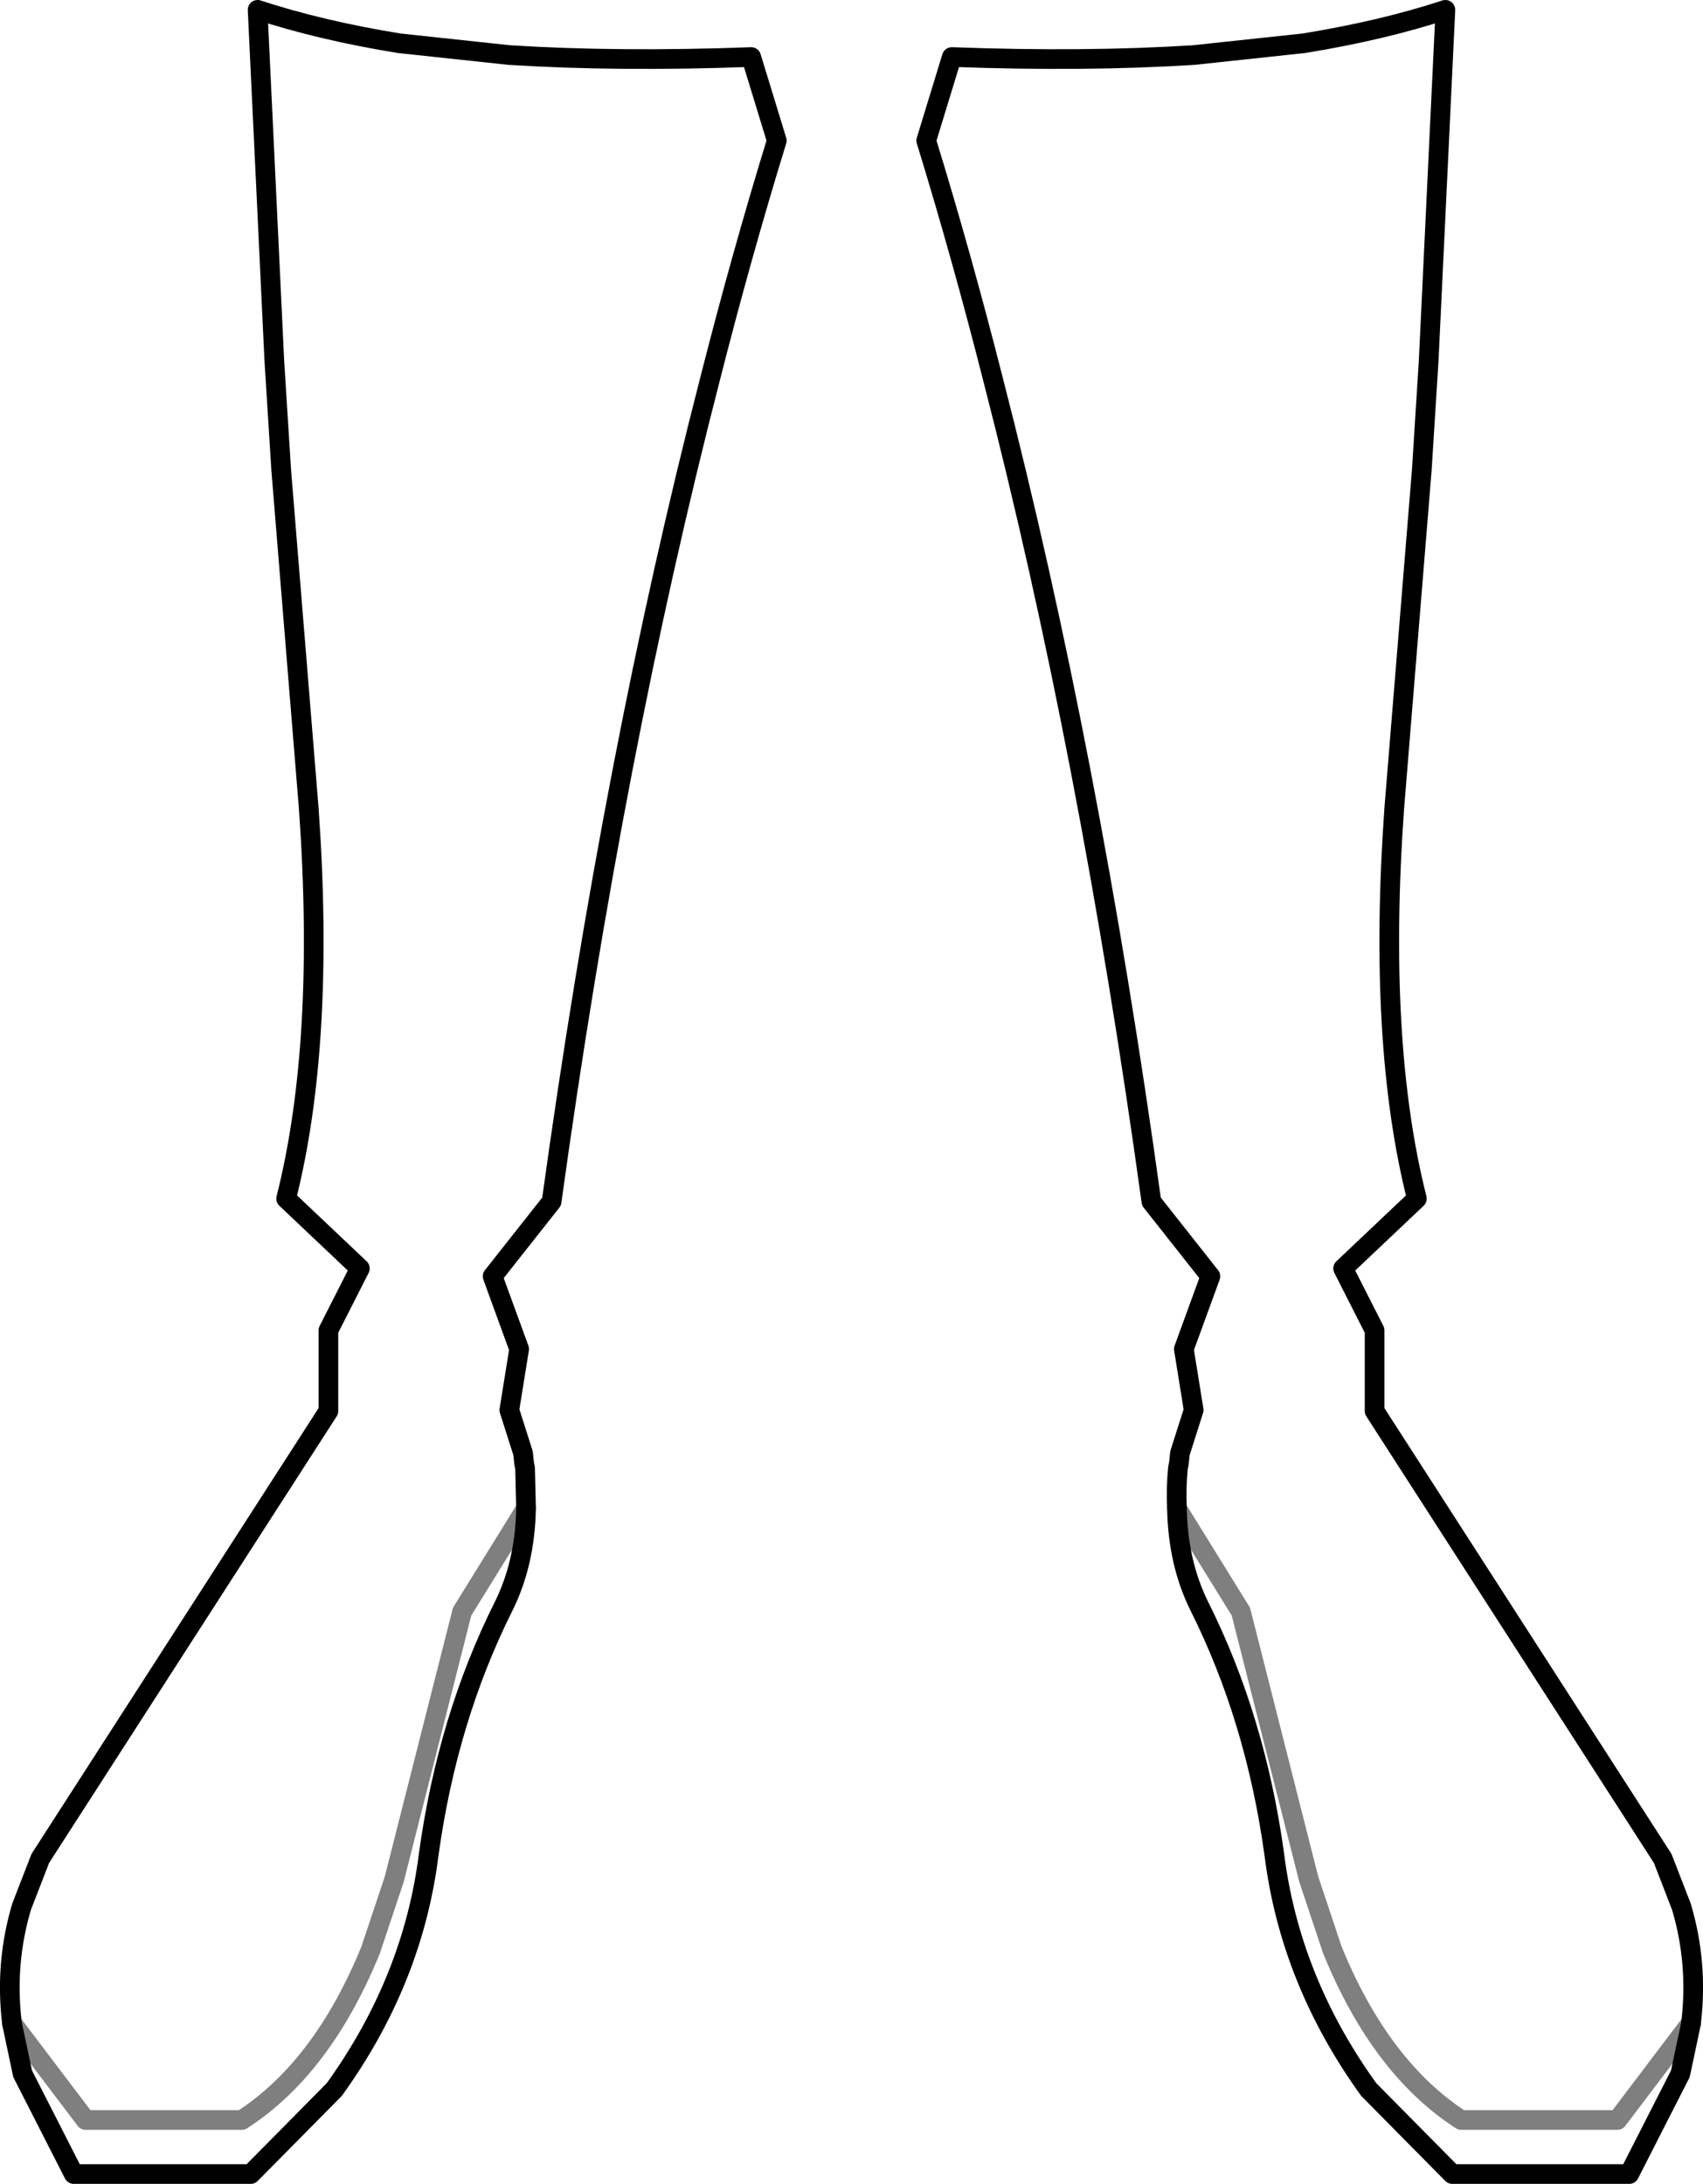 <?xml version="1.0" encoding="UTF-8" standalone="no"?>
<svg xmlns:xlink="http://www.w3.org/1999/xlink" height="111.05px" width="86.6px" xmlns="http://www.w3.org/2000/svg">
  <g transform="matrix(1.0, 0.0, 0.0, 1.0, -356.55, -442.7)">
    <path d="M442.55 545.5 Q442.9 542.5 442.05 539.65 L441.1 537.2 426.45 514.45 426.45 510.35 424.85 507.2 428.6 503.65 Q426.6 495.75 427.45 483.8 L428.85 466.6 429.2 461.05 430.05 443.2 Q426.85 444.25 422.85 444.9 L417.25 445.5 Q411.7 445.85 404.95 445.6 L403.65 449.85 Q405.45 455.7 407.05 462.0 411.95 481.0 415.1 503.8 L418.1 507.6 416.75 511.3 417.25 514.4 416.55 516.6 416.5 517.1 416.45 517.35 Q416.35 518.4 416.4 519.4 416.45 522.2 417.55 524.4 420.4 530.1 421.35 537.0 422.15 543.4 426.15 548.95 L430.4 553.25 439.4 553.25 442.0 548.15 442.55 545.55 M357.15 545.5 Q356.8 542.5 357.65 539.65 L358.6 537.2 373.25 514.45 373.25 510.35 374.85 507.2 371.1 503.65 Q373.1 495.75 372.25 483.8 L370.85 466.6 370.5 461.05 369.65 443.2 Q372.85 444.25 376.85 444.9 L382.45 445.5 Q388.0 445.85 394.75 445.6 L396.05 449.85 Q394.25 455.7 392.65 462.0 387.75 481.0 384.6 503.8 L381.6 507.6 382.95 511.3 382.45 514.4 383.15 516.6 383.2 517.1 383.25 517.35 383.3 519.4 Q383.25 522.2 382.15 524.4 379.3 530.1 378.35 537.0 377.55 543.4 373.55 548.95 L369.3 553.25 360.3 553.25 357.7 548.15 357.15 545.55" fill="none" stroke="#000000" stroke-linecap="round" stroke-linejoin="round" stroke-width="1.0"/>
    <path d="M416.4 519.4 L419.65 524.65 423.1 538.25 424.3 541.85 Q426.75 547.85 430.85 550.5 L438.8 550.5 442.55 545.55 442.55 545.5 M357.15 545.55 L357.15 545.5 M383.3 519.4 L380.05 524.65 376.6 538.25 375.4 541.85 Q372.95 547.85 368.85 550.5 L360.9 550.5 357.15 545.55" fill="none" stroke="#000000" stroke-linecap="round" stroke-linejoin="round" stroke-opacity="0.502" stroke-width="1.0"/>
  </g>
</svg>
